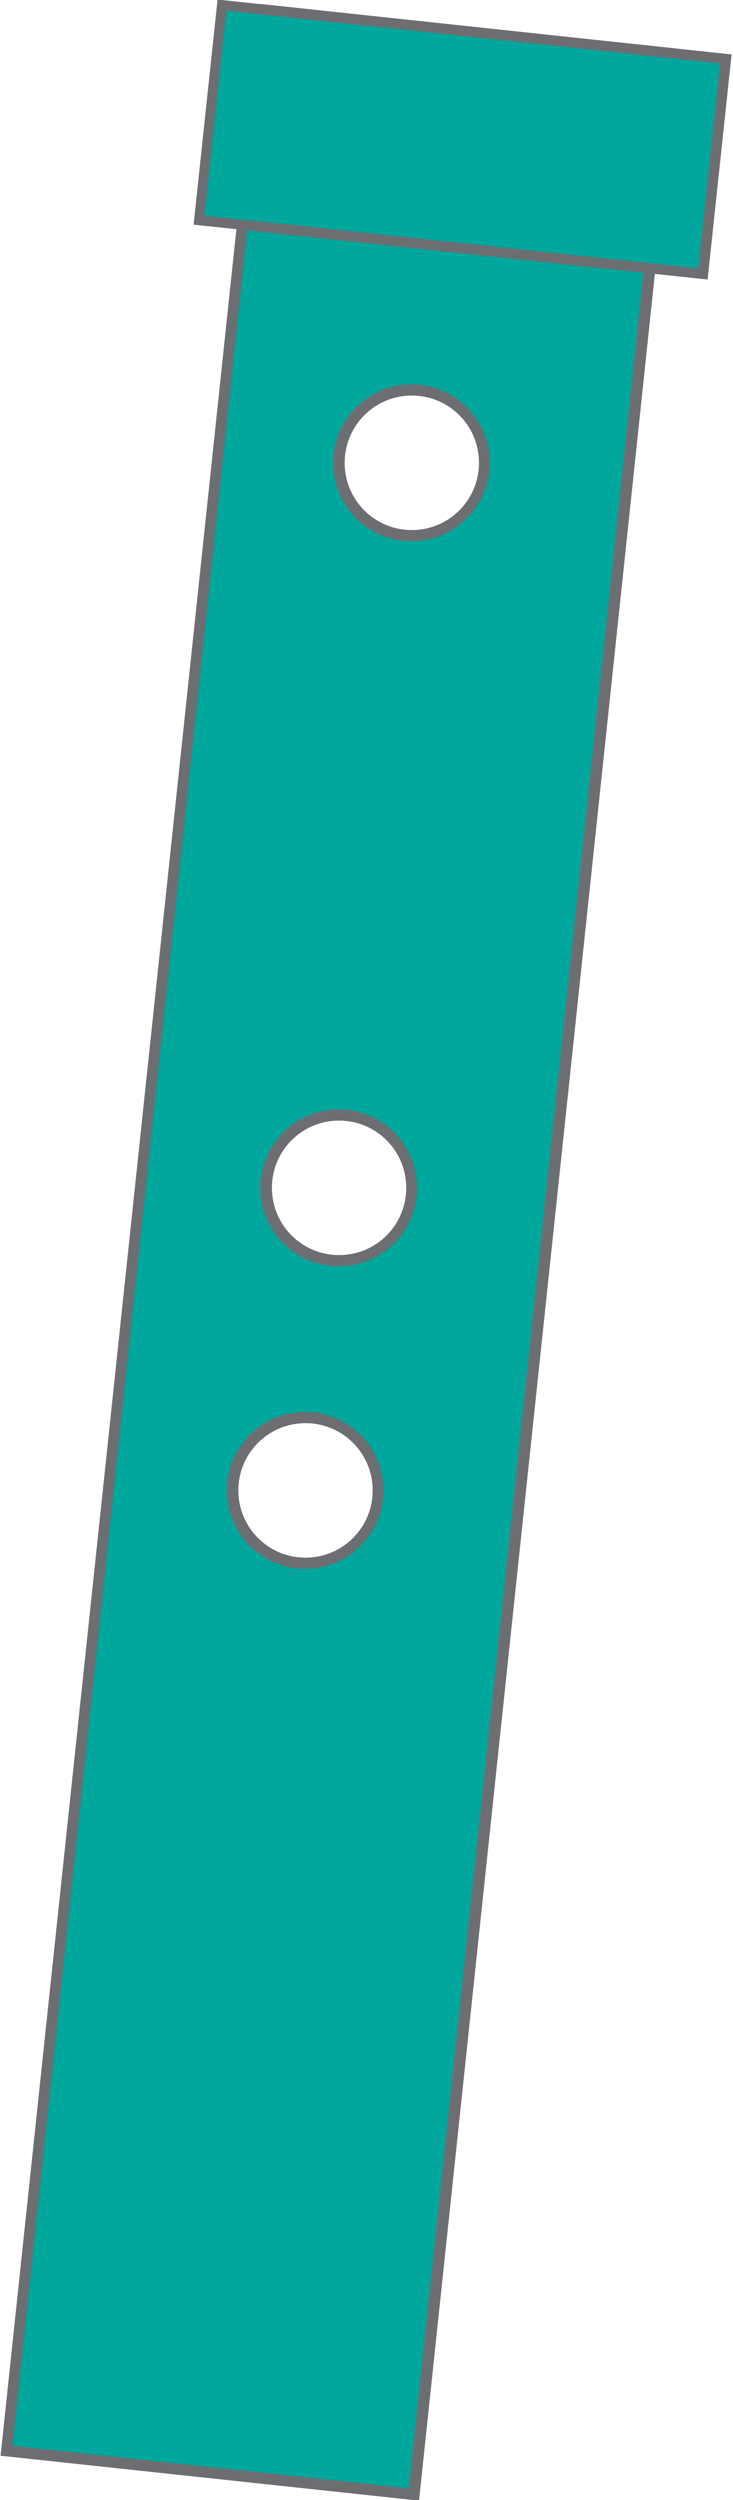 <!-- Generator: Adobe Illustrator 19.1.0, SVG Export Plug-In  -->
<svg version="1.1"
	 xmlns="http://www.w3.org/2000/svg" xmlns:xlink="http://www.w3.org/1999/xlink" xmlns:a="http://ns.adobe.com/AdobeSVGViewerExtensions/3.0/"
	 x="0px" y="0px" width="65.5px" height="223.1px" viewBox="0 0 65.5 223.1" style="enable-background:new 0 0 65.5 223.1;"
	 xml:space="preserve">
<style type="text/css">
	.st0{fill:#00A79D;stroke:#6D6E71;stroke-miterlimit:10;}
	.st1{fill:#00A79D;stroke:#6D6E71;stroke-width:0.91;stroke-miterlimit:10;}
</style>
<defs>
</defs>
<path class="st0" d="M23.7,0.9L0.6,218.7l36.4,3.9L60.1,4.8L23.7,0.9z M27.3,139.5c-3.6,0-6.5-2.9-6.5-6.5s2.9-6.5,6.5-6.5
	s6.5,2.9,6.5,6.5S30.9,139.5,27.3,139.5z M30.3,112.5c-3.6,0-6.5-2.9-6.5-6.5s2.9-6.5,6.5-6.5s6.5,2.9,6.5,6.5
	S33.9,112.5,30.3,112.5z M36.8,47.8c-3.6,0-6.5-2.9-6.5-6.5s2.9-6.5,6.5-6.5s6.5,2.9,6.5,6.5S40.4,47.8,36.8,47.8z"/>
<rect x="18.7" y="2.8" transform="matrix(0.994 0.106 -0.106 0.994 1.554 -4.306)" class="st1" width="45.3" height="19.3"/>
</svg>

